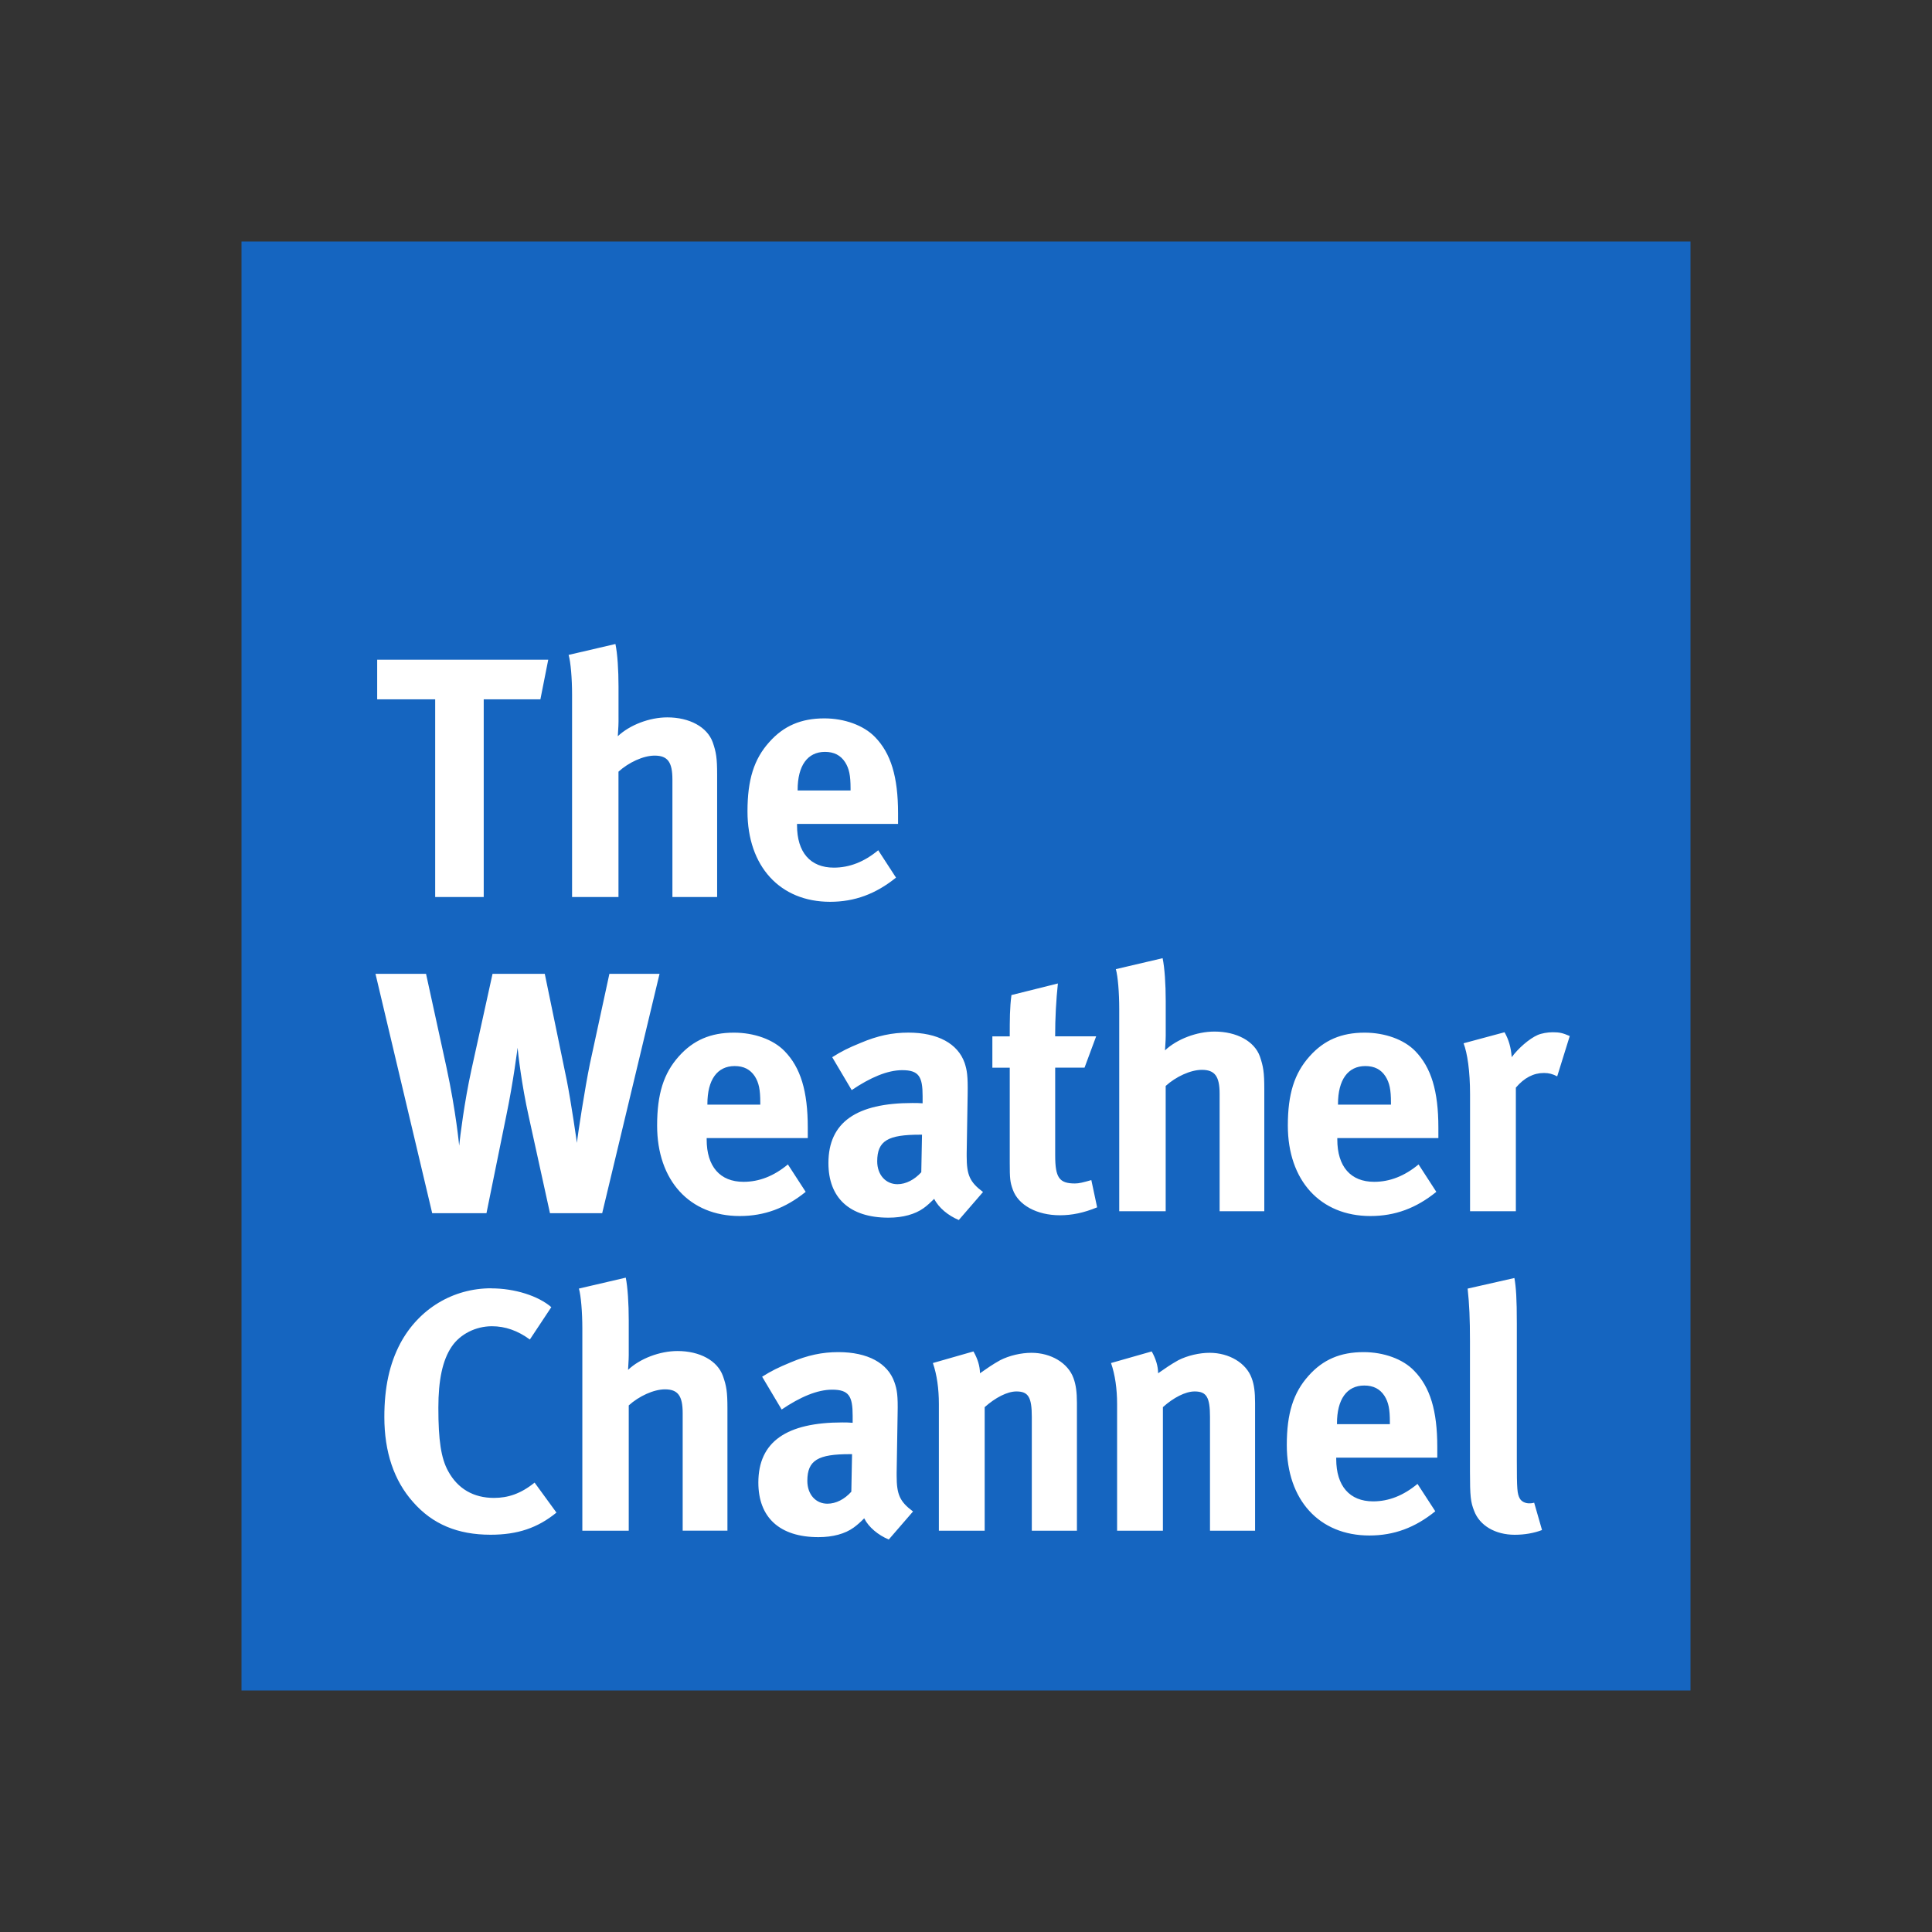 <svg xmlns="http://www.w3.org/2000/svg"  viewBox="0 0 48 48" width="1600px" height="1600px" clip-rule="evenodd" baseProfile="basic"><rect x="0" y="0" width="48" height="48" fill="#333333" stroke="none"/><rect width="36" height="36" x="6" y="6" fill="#1565c0"/><path fill="#fff" fill-rule="evenodd" d="M15.29,16l-1.163,0.271c0.052,0.18,0.086,0.584,0.086,0.992v5.023h1.153v-3.114c0.254-0.23,0.617-0.399,0.898-0.399 c0.324,0,0.442,0.161,0.442,0.594v2.919h1.111V19.25c0-0.418-0.024-0.562-0.109-0.807c-0.137-0.382-0.578-0.62-1.129-0.62 c-0.442,0-0.933,0.188-1.23,0.468c0-0.052,0.018-0.231,0.018-0.365V17.06C15.367,16.644,15.341,16.238,15.29,16L15.29,16z M9.371,16.39v0.985h1.441v4.911h1.206v-4.911h1.408l0.195-0.985H9.371L9.371,16.39z M20.48,17.848 c-0.578,0-1.01,0.187-1.366,0.587c-0.383,0.424-0.543,0.941-0.543,1.724c0,1.363,0.805,2.246,2.053,2.246 c0.609,0,1.135-0.195,1.637-0.601l-0.442-0.68c-0.348,0.289-0.714,0.432-1.103,0.432c-0.585,0-0.914-0.381-0.914-1.051V20.47h2.51 v-0.263c0-0.908-0.178-1.492-0.576-1.899C21.454,18.019,20.978,17.848,20.48,17.848L20.48,17.848z M20.496,18.68 c0.228,0,0.389,0.086,0.5,0.256c0.101,0.16,0.136,0.33,0.136,0.652v0.051h-1.315v-0.016C19.817,19.021,20.064,18.68,20.496,18.68 L20.496,18.68z M28.885,23.806l-1.162,0.272c0.051,0.18,0.084,0.585,0.084,0.993v5.022h1.154v-3.113 c0.253-0.23,0.618-0.4,0.899-0.4c0.323,0,0.441,0.162,0.441,0.593v2.92h1.11v-3.038c0-0.416-0.025-0.559-0.109-0.807 c-0.136-0.38-0.577-0.619-1.128-0.619c-0.442,0-0.932,0.187-1.23,0.467c0-0.049,0.018-0.228,0.018-0.365v-0.865 C28.962,24.45,28.935,24.044,28.885,23.806L28.885,23.806z M9.329,24.195l1.409,5.947h1.348l0.491-2.416 c0.18-0.866,0.282-1.696,0.282-1.696c0.015,0.16,0.101,0.923,0.278,1.712l0.527,2.4h1.297l1.425-5.947H15.14l-0.485,2.239 c-0.119,0.578-0.305,1.774-0.321,1.961c0,0-0.144-1.01-0.254-1.561l-0.545-2.639h-1.298l-0.525,2.385 c-0.178,0.813-0.28,1.654-0.304,1.883c0,0-0.077-0.839-0.315-1.943l-0.508-2.325L9.329,24.195L9.329,24.195z M26.283,24.434 l-1.154,0.288c-0.042,0.321-0.042,0.603-0.042,1.026h-0.432v0.779h0.432v2.359c0,0.397,0.008,0.482,0.076,0.67 c0.136,0.383,0.595,0.637,1.171,0.637c0.297,0,0.592-0.06,0.924-0.197l-0.144-0.677c-0.203,0.058-0.305,0.084-0.407,0.084 c-0.39,0-0.491-0.144-0.491-0.696v-2.181h0.729l0.289-0.779h-1.019C26.214,25.306,26.24,24.831,26.283,24.434L26.283,24.434z M37.38,25.646l-1.018,0.274c0.094,0.245,0.161,0.687,0.161,1.271v2.902h1.138v-3.071c0.209-0.246,0.44-0.364,0.696-0.364 c0.126,0,0.218,0.025,0.331,0.084L39,25.74c-0.178-0.077-0.254-0.094-0.425-0.094c-0.126,0-0.278,0.027-0.372,0.068 c-0.214,0.095-0.483,0.332-0.645,0.551C37.54,26.022,37.482,25.825,37.38,25.646L37.38,25.646z M22.568,25.655 c-0.399,0-0.764,0.076-1.187,0.256c-0.307,0.125-0.475,0.209-0.705,0.355l0.484,0.817c0.466-0.315,0.891-0.495,1.255-0.495 c0.416,0,0.507,0.162,0.507,0.644v0.179c-0.092-0.007-0.168-0.007-0.254-0.007c-1.382,0-2.086,0.474-2.086,1.492 c0,0.865,0.525,1.357,1.494,1.357c0.355,0,0.66-0.085,0.871-0.237c0.085-0.06,0.178-0.147,0.263-0.231 c0.11,0.222,0.348,0.416,0.611,0.526l0.602-0.696c-0.331-0.247-0.406-0.424-0.406-0.889v-0.076l0.024-1.461 c0.008-0.468-0.017-0.603-0.075-0.781C23.798,25.927,23.296,25.655,22.568,25.655L22.568,25.655z M18.234,25.656 c-0.577,0-1.008,0.186-1.366,0.586c-0.381,0.424-0.542,0.94-0.542,1.722c0,1.365,0.806,2.248,2.052,2.248 c0.611,0,1.138-0.195,1.639-0.601l-0.442-0.681c-0.348,0.288-0.711,0.432-1.103,0.432c-0.584,0-0.915-0.381-0.915-1.05v-0.037 h2.512v-0.261c0-0.906-0.178-1.493-0.579-1.902C19.211,25.825,18.735,25.656,18.234,25.656L18.234,25.656z M33.904,25.656 c-0.577,0-1.009,0.186-1.366,0.586c-0.381,0.424-0.542,0.94-0.542,1.722c0,1.365,0.806,2.248,2.052,2.248 c0.611,0,1.138-0.195,1.637-0.601l-0.441-0.681c-0.348,0.288-0.713,0.432-1.104,0.432c-0.585,0-0.915-0.381-0.915-1.05v-0.037 h2.511v-0.261c0-0.906-0.178-1.493-0.576-1.902C34.88,25.825,34.405,25.656,33.904,25.656L33.904,25.656z M18.252,26.486 c0.229,0,0.389,0.085,0.502,0.256c0.101,0.161,0.135,0.33,0.135,0.652v0.05h-1.314v-0.016 C17.575,26.827,17.819,26.486,18.252,26.486L18.252,26.486z M33.921,26.486c0.228,0,0.39,0.085,0.501,0.256 c0.101,0.161,0.136,0.33,0.136,0.652v0.05h-1.316v-0.016C33.243,26.827,33.489,26.486,33.921,26.486L33.921,26.486z M22.857,28.191 h0.05l-0.018,0.933c-0.169,0.185-0.381,0.297-0.592,0.297c-0.289,0-0.503-0.23-0.503-0.568 C21.794,28.336,22.067,28.191,22.857,28.191L22.857,28.191z M15.547,31.743l-1.164,0.271c0.051,0.179,0.085,0.585,0.085,0.994 v5.022h1.153v-3.113c0.254-0.23,0.62-0.399,0.9-0.399c0.322,0,0.44,0.161,0.44,0.592v2.919h1.112v-3.036 c0-0.418-0.025-0.56-0.112-0.807c-0.137-0.382-0.576-0.62-1.128-0.62c-0.441,0-0.933,0.187-1.229,0.468 c0-0.052,0.017-0.23,0.017-0.366v-0.863C15.621,32.388,15.595,31.982,15.547,31.743L15.547,31.743z M37.625,31.752l-1.162,0.263 c0.042,0.391,0.058,0.74,0.058,1.307v3.241c0,0.619,0.017,0.754,0.103,0.973c0.137,0.366,0.525,0.595,1.01,0.595 c0.245,0,0.482-0.042,0.677-0.118l-0.195-0.679c-0.059,0.016-0.083,0.016-0.126,0.016c-0.093,0-0.187-0.043-0.23-0.118 c-0.066-0.119-0.075-0.221-0.075-0.967V32.88C37.685,32.272,37.667,31.99,37.625,31.752L37.625,31.752z M12.205,32.007 c-0.95,0-1.798,0.509-2.258,1.366c-0.269,0.508-0.398,1.094-0.398,1.832c0,0.866,0.238,1.579,0.713,2.112 c0.483,0.552,1.111,0.813,1.926,0.813c0.671,0,1.17-0.169,1.637-0.55l-0.543-0.745c-0.347,0.279-0.663,0.38-1.009,0.38 c-0.51,0-0.9-0.228-1.137-0.662c-0.179-0.322-0.245-0.772-0.245-1.577c0-0.686,0.102-1.18,0.33-1.518 c0.212-0.315,0.601-0.508,1.001-0.508c0.33,0,0.644,0.11,0.942,0.33l0.533-0.804c-0.323-0.28-0.908-0.467-1.493-0.467 L12.205,32.007z M24.185,33.576l-1.008,0.288c0.101,0.289,0.149,0.645,0.149,1.019v3.147h1.138v-3.07 c0.265-0.236,0.561-0.39,0.789-0.39c0.297,0,0.382,0.144,0.382,0.635v2.825h1.121v-3.173c0-0.271-0.026-0.458-0.086-0.619 c-0.135-0.375-0.559-0.628-1.043-0.628c-0.255,0-0.551,0.067-0.78,0.185c-0.187,0.103-0.331,0.206-0.5,0.323 C24.347,33.941,24.287,33.753,24.185,33.576L24.185,33.576z M28.614,33.576l-1.011,0.288c0.101,0.289,0.151,0.645,0.151,1.019 v3.147h1.138v-3.07c0.262-0.236,0.56-0.39,0.788-0.39c0.297,0,0.382,0.144,0.382,0.635v2.825h1.12v-3.173 c0-0.271-0.023-0.458-0.085-0.619c-0.135-0.375-0.56-0.628-1.044-0.628c-0.252,0-0.549,0.067-0.78,0.185 c-0.185,0.103-0.331,0.206-0.5,0.323C28.773,33.941,28.714,33.753,28.614,33.576L28.614,33.576z M20.829,33.593 c-0.4,0-0.764,0.076-1.188,0.256c-0.305,0.126-0.476,0.21-0.706,0.355l0.485,0.815c0.465-0.315,0.889-0.493,1.254-0.493 c0.417,0,0.51,0.161,0.51,0.646v0.177c-0.094-0.008-0.17-0.009-0.255-0.009c-1.383,0-2.088,0.476-2.088,1.494 c0,0.864,0.526,1.356,1.493,1.356c0.357,0,0.662-0.083,0.874-0.237c0.084-0.06,0.178-0.144,0.263-0.231 c0.109,0.221,0.347,0.417,0.61,0.527l0.603-0.697c-0.331-0.246-0.407-0.423-0.407-0.89v-0.076l0.024-1.461 c0.011-0.464-0.017-0.602-0.077-0.779C22.058,33.863,21.556,33.593,20.829,33.593L20.829,33.593z M33.878,33.593 c-0.577,0-1.009,0.185-1.366,0.586c-0.381,0.423-0.542,0.941-0.542,1.723c0,1.364,0.805,2.247,2.052,2.247 c0.611,0,1.136-0.195,1.637-0.602l-0.442-0.68c-0.347,0.288-0.711,0.434-1.102,0.434c-0.585,0-0.917-0.383-0.917-1.051v-0.035 h2.511v-0.263c0-0.906-0.178-1.492-0.577-1.898C34.854,33.764,34.378,33.593,33.878,33.593L33.878,33.593z M33.894,34.423 c0.23,0,0.391,0.086,0.502,0.256c0.102,0.161,0.135,0.331,0.135,0.654v0.05h-1.314v-0.016 C33.216,34.765,33.462,34.423,33.894,34.423L33.894,34.423z M21.116,36.128h0.053l-0.018,0.933 c-0.169,0.188-0.381,0.298-0.594,0.298c-0.289,0-0.499-0.228-0.499-0.568C20.058,36.275,20.328,36.128,21.116,36.128L21.116,36.128 z" clip-rule="evenodd"/></svg>